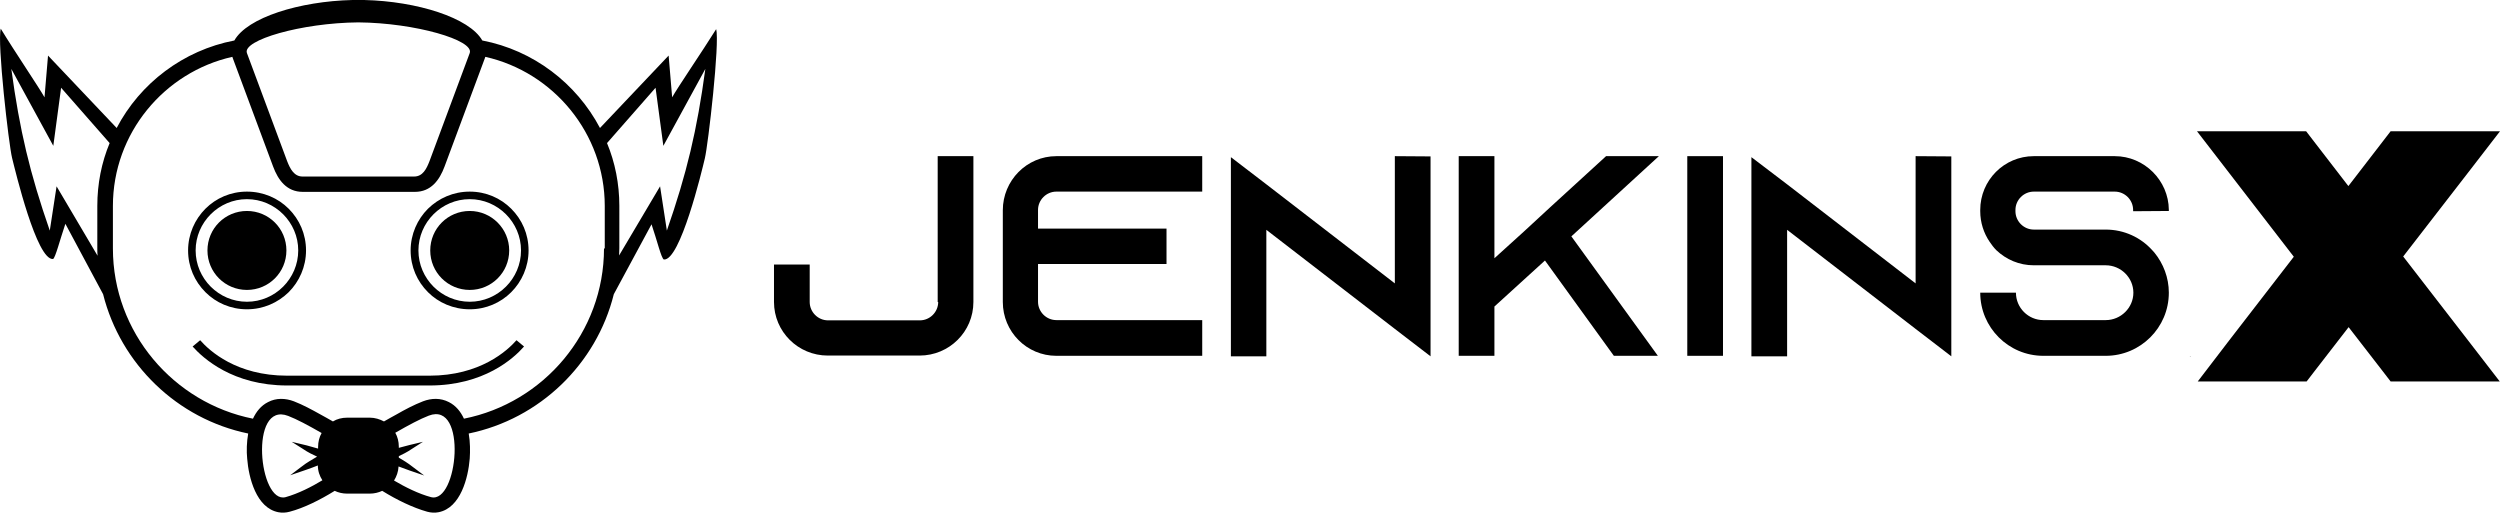 <?xml version="1.0" encoding="utf-8"?>
<!-- Generator: Adobe Illustrator 23.0.3, SVG Export Plug-In . SVG Version: 6.00 Build 0)  -->
<svg version="1.1" id="Layer_1" xmlns="http://www.w3.org/2000/svg" xmlns:xlink="http://www.w3.org/1999/xlink" x="0px" y="0px"
	 viewBox="0 0 994.2 203.9" style="enable-background:new 0 0 994.2 203.9;" xml:space="preserve">
<style type="text/css">
	.st0{fill-rule:evenodd;clip-rule:evenodd;}
</style>
<g>
	<path class="st0" d="M373.1,120.1c0,4-3.3,7.3-7.3,7.3h-36.5c-4,0-7.3-3.3-7.3-7.3v-14.9h-14.2v14.9c0,11.8,9.6,21.3,21.4,21.3
		h36.5c11.8,0,21.4-9.5,21.4-21.3v-58h-14.2V120.1z"/>
	<path class="st0" d="M398.8,83.6v36.5c0,11.8,9.5,21.4,21.3,21.4h58v-14.2h-58c-4,0-7.3-3.3-7.3-7.3v-15h51.1V90.9h-51.1v-7.4
		c0-4,3.3-7.3,7.3-7.3h58V62.1h-58C408.3,62.1,398.8,71.8,398.8,83.6z"/>
	<polygon class="st0" points="554.7,112.7 503.6,73.3 489.5,62.5 489.5,141.7 503.6,141.7 503.6,91.4 554.7,130.8 568.9,141.7 
		568.9,62.2 554.7,62.1 	"/>
	<polygon class="st0" points="638.7,62.1 616.5,82.4 606,92.1 594.3,102.7 594.3,62.1 580.1,62.1 580.1,141.5 594.3,141.5 
		594.3,121.9 614.4,103.6 641.8,141.5 659.3,141.5 624.9,94 659.7,62.1 	"/>
	<rect x="671" y="62.1" class="st0" width="14.2" height="79.4"/>
	<polygon class="st0" points="761.8,112.7 710.7,73.3 696.5,62.5 696.5,141.7 710.7,141.7 710.7,91.4 761.8,130.8 776,141.7 
		776,62.2 761.8,62.1 	"/>
	<path class="st0" d="M841,62.1h-32.2c-11.8,0-21.3,9.6-21.3,21.4V84c0,4.5,1.4,8.7,3.7,12.1c0.8,1.2,1.7,2.4,2.7,3.4
		c3.9,3.7,9.1,6,14.9,6h28.6c6,0,11,4.9,11,10.9c0,6-5,10.9-11,10.9h-24.8c-6,0-10.9-4.9-10.9-10.9h-14.2
		c0,13.8,11.2,25.1,25.1,25.1h24.8c13.8,0,25.1-11.2,25.1-25.1c0-6-2.2-11.6-5.7-15.9c-0.3-0.3-0.6-0.7-0.9-1
		c-4.5-5-11.1-8.2-18.5-8.2h-28.6c-4,0-7.3-3.3-7.3-7.3v-0.5c0-4,3.3-7.3,7.3-7.3H841c4,0,7.3,3.3,7.3,7.3v0.5l14.2-0.1v-0.5
		C862.4,71.8,852.8,62.1,841,62.1z"/>
	<polygon class="st0" points="870.9,141.9 871.2,141.7 870.9,141.7 	"/>
	<polygon class="st0" points="955.7,102 981.7,68.4 994.2,52.2 973.7,52.2 973.5,52.2 955.7,52.2 950.7,52.2 947.7,56.1 933.9,74 
		920.1,56.1 917.1,52.2 912.1,52.2 894.2,52.2 873.7,52.2 886.2,68.4 912.2,102.1 886.4,135.5 874,151.7 894.4,151.7 912.3,151.7 
		917.3,151.7 920.3,147.8 934,130.1 947.7,147.8 950.7,151.7 955.7,151.7 973.6,151.7 994.1,151.7 981.6,135.5 	"/>
	<path class="st0" d="M98.2,115.3c8.7,0,15.7-7,15.7-15.7c0-8.7-7-15.7-15.7-15.7c-8.7,0-15.7,7-15.7,15.7
		C82.5,108.3,89.5,115.3,98.2,115.3z"/>
	<path class="st0" d="M98.2,123c6.5,0,12.3-2.6,16.6-6.8c4.2-4.2,6.9-10.1,6.9-16.6c0-6.5-2.6-12.3-6.9-16.6
		c-4.2-4.2-10.1-6.8-16.6-6.8c-6.5,0-12.3,2.6-16.5,6.8c-4.2,4.2-6.9,10.1-6.9,16.6c0,6.5,2.6,12.3,6.9,16.6
		C85.9,120.4,91.7,123,98.2,123z M83.8,85.2c3.7-3.7,8.8-6,14.4-6c5.6,0,10.7,2.3,14.4,6c3.7,3.7,6,8.8,6,14.4
		c0,5.6-2.3,10.7-6,14.4c-3.7,3.7-8.8,6-14.4,6c-5.6,0-10.7-2.3-14.4-6c-3.7-3.7-6-8.8-6-14.4C77.8,94,80.1,88.9,83.8,85.2z"/>
	<path class="st0" d="M186.8,83.9c-8.7,0-15.7,7-15.7,15.7c0,8.7,7,15.7,15.7,15.7c8.7,0,15.7-7,15.7-15.7
		C202.5,91,195.5,83.9,186.8,83.9z"/>
	<path class="st0" d="M186.8,76.2c-6.5,0-12.3,2.6-16.6,6.8c-4.2,4.2-6.9,10.1-6.9,16.6c0,6.5,2.6,12.3,6.9,16.6
		c4.2,4.2,10.1,6.8,16.6,6.8c6.5,0,12.3-2.6,16.5-6.8c4.2-4.2,6.9-10.1,6.9-16.6c0-6.5-2.6-12.3-6.9-16.6
		C199.1,78.8,193.3,76.2,186.8,76.2z M201.2,114c-3.7,3.7-8.8,6-14.4,6c-5.6,0-10.7-2.3-14.4-6c-3.7-3.7-6-8.8-6-14.4
		c0-5.6,2.3-10.7,6-14.4c3.7-3.7,8.8-6,14.4-6c5.6,0,10.7,2.3,14.4,6c3.7,3.7,6,8.8,6,14.4C207.2,105.2,204.9,110.3,201.2,114z"/>
	<path class="st0" d="M267.3,38.7l-1.4-16.6l-27.3,28.8c-9.4-17.8-26.5-30.9-46.8-34.8C186.7,7.1,166,0.5,144.8,0
		c-0.8,0-1.6,0-2.3,0c-0.8,0-1.6,0-2.3,0c-21.2,0.5-41.9,7-47,16.1c-20.3,3.9-37.5,17-46.8,34.8L19.1,22.1l-1.4,16.6
		c-2.1-3.8-12-18.4-17.4-27.3c-1.5,5.3,3.2,46.2,4.5,51.4c1.3,5.2,9.8,40.8,16.3,40.2c0.9-0.4,2.7-7.5,4.9-14L41,117
		c7,27.8,29.5,49.6,57.7,55.4c-0.6,3.4-0.7,7-0.4,10c0.6,7.6,3.6,19.6,12.4,21.3c1.5,0.3,3,0.2,4.5-0.2c5.7-1.5,12.1-4.7,17.9-8.3
		c1.5,0.7,3.1,1.1,4.9,1.1h9.1c1.7,0,3.4-0.4,4.9-1.1c5.8,3.6,12.2,6.7,17.9,8.3c1.5,0.4,3,0.5,4.5,0.2c8.8-1.7,11.8-13.8,12.4-21.3
		c0.2-3,0.2-6.6-0.4-10c28.2-5.8,50.8-27.6,57.7-55.4l15-27.8c2.2,6.4,3.9,13.6,4.9,14c6.5,0.6,15.1-35.1,16.3-40.2
		c1.3-5.3,6-46.2,4.5-51.4C279.3,20.4,269.4,34.9,267.3,38.7z M142.5,8.9c22.7,0.2,46.2,7.1,44.3,12.2l-16,43
		c-1.2,3.1-2.7,6.1-6.1,6.1h-22.2h-22.2c-3.3,0-4.9-3-6.1-6.1l-16-43C96.3,16,119.7,9.1,142.5,8.9z M38.7,81.9v16.9
		c0,1,0,1.9,0.1,2.9L22.5,74.1l-2.7,17.6C11.9,69,7.8,51.8,4.5,27.4l16.7,30.6l3.1-23.1l19.3,22C40.4,64.6,38.7,73,38.7,81.9z
		 M113.6,197.7c-10.7,2.9-14.6-38.3,1-32.3c3.4,1.3,7.9,3.7,13.3,6.8c-0.9,1.6-1.4,3.5-1.4,5.5v0.7c-2.6-0.8-6-1.7-10.5-2.7
		c7.4,4.6,5.1,3.5,10.1,5.9c-5.5,3.3-3,1.6-10.7,7.4c4.7-1.6,8.3-2.8,11-3.9c0,2.2,0.7,4.2,1.8,5.9
		C123.9,193.6,118.6,196.3,113.6,197.7z M171.4,197.7c-4.9-1.3-10.3-4-14.7-6.6c1-1.6,1.7-3.5,1.8-5.6c2.6,1,6,2.2,10.2,3.6
		c-7.4-5.5-5.3-4.2-10.1-7.1v-0.6c4.3-2.1,2.5-1.2,9.6-5.7c-3.9,0.9-7.1,1.7-9.6,2.4v-0.5c0-2-0.5-3.9-1.4-5.5
		c5.4-3.1,9.9-5.5,13.3-6.8C186,159.3,182.1,200.5,171.4,197.7z M240.2,98.8c0,33.4-24,61.4-55.7,67.7c-1.3-2.8-3.2-5.2-6-6.6
		c-3.3-1.7-6.9-1.6-10.3-0.3c-3.6,1.4-7.2,3.3-10.5,5.2c-1.7,0.9-3.4,1.9-5,2.8c-1.7-0.9-3.6-1.5-5.6-1.5H138c-2,0-4,0.5-5.6,1.5
		c-1.7-1-3.4-1.9-5-2.8c-3.4-1.9-6.9-3.8-10.5-5.2c-3.4-1.3-7.1-1.4-10.3,0.3c-2.8,1.4-4.7,3.8-6,6.6c-31.6-6.3-55.7-34.3-55.7-67.7
		V81.9c0-28.9,20.4-53.2,47.5-59.3c0.1,0.2,0.1,0.4,0.2,0.6l16,43c2,5.4,5.4,10.1,11.8,10.1h22.3h22.3c6.4,0,9.8-4.7,11.8-10.1
		l16-43c0.1-0.2,0.1-0.4,0.2-0.6c27.1,6.1,47.5,30.5,47.5,59.3V98.8z M265.2,91.7l-2.7-17.6l-16.3,27.5c0-1,0.1-1.9,0.1-2.9V81.9
		c0-8.8-1.7-17.3-4.9-25l19.3-22l3.1,23.1l16.7-30.6C277.2,51.8,273.1,69,265.2,91.7z"/>
	<path class="st0" d="M170.8,149.4h-28.3h-28.3c-20.2,0-30.9-9.9-34.6-14.1l-3,2.5c4.2,4.7,16,15.5,37.6,15.5h28.3h28.3
		c21.6,0,33.4-10.7,37.6-15.5l-3-2.5C201.7,139.5,190.9,149.4,170.8,149.4z"/>
</g>
</svg>
